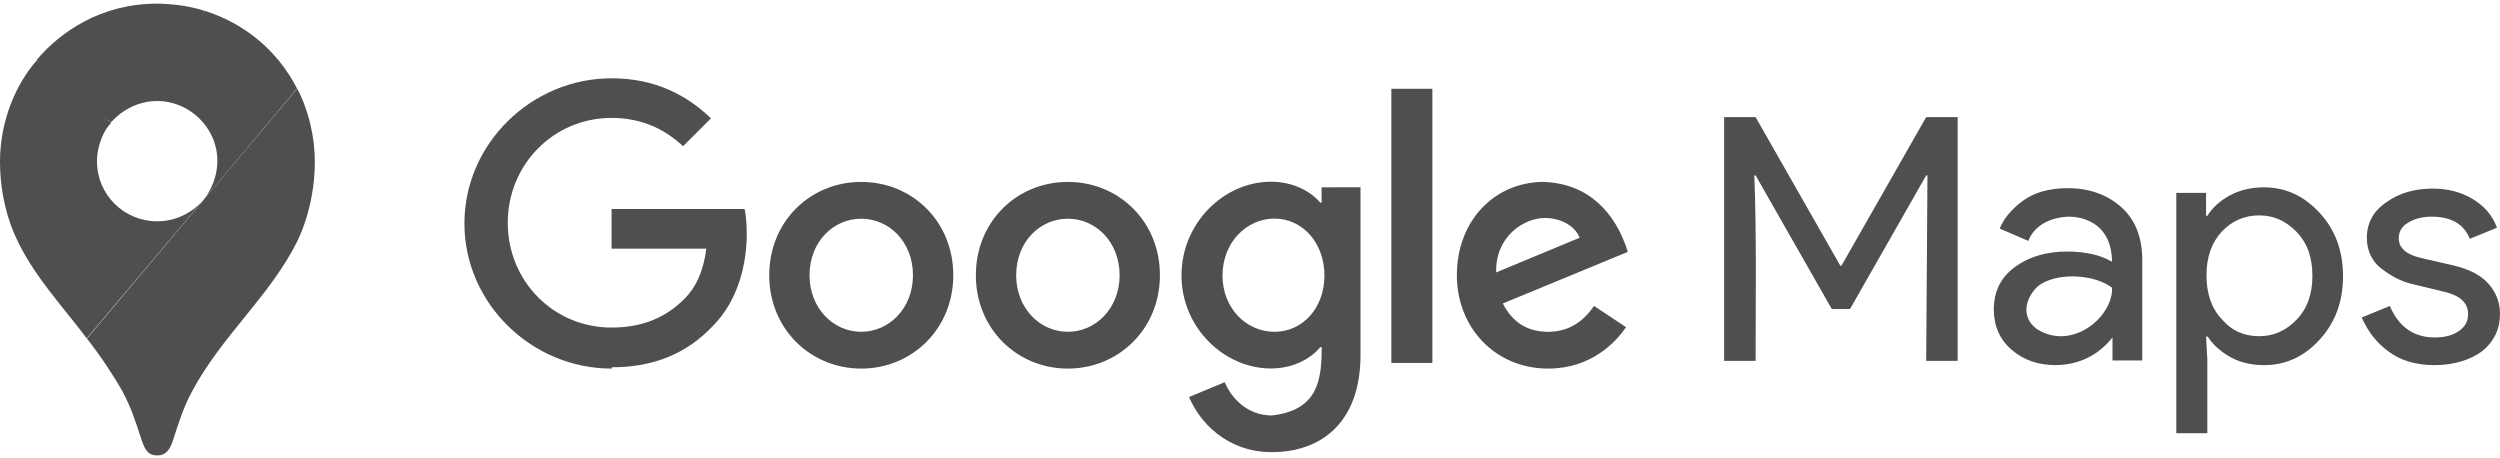 <svg width="404" height="74" viewBox="0 0 404 74" fill="none" xmlns="http://www.w3.org/2000/svg">
<path fill-rule="evenodd" clip-rule="evenodd" d="M241.782 44.025L255.269 38.421C254.52 36.532 252.305 35.228 249.666 35.228C246.294 35.212 241.619 38.193 241.782 44.025V44.025ZM257.615 49.449L262.762 52.869C261.101 55.329 257.11 59.564 250.187 59.564C241.619 59.564 235.43 52.934 235.43 44.48C235.43 35.505 241.668 29.397 249.454 29.397C256.605 29.641 261.052 34.251 263.055 40.702L242.857 49.041C244.405 52.071 246.799 53.619 250.171 53.619C253.527 53.619 255.872 51.957 257.582 49.449H257.615ZM224.842 58.652H231.471V14.346H224.842V58.652ZM214.026 44.529C214.026 39.219 210.475 35.326 205.963 35.326C201.402 35.326 197.558 39.219 197.558 44.529C197.558 49.791 201.386 53.619 205.963 53.619C210.491 53.619 214.026 49.791 214.026 44.529ZM219.858 30.309V57.349C219.858 68.49 213.293 73.067 205.523 73.067C198.21 73.067 193.812 68.148 192.15 64.157L197.916 61.763C198.943 64.223 201.467 67.138 205.523 67.138C212.935 66.296 213.586 61.502 213.586 56.111H213.342C211.86 57.935 208.993 59.548 205.393 59.548C197.851 59.548 190.929 52.983 190.929 44.513C190.929 35.994 197.835 29.364 205.393 29.364C208.993 29.364 211.86 30.961 213.342 32.736H213.57V30.277C213.57 30.26 219.858 30.26 219.858 30.26V30.309ZM147.535 44.48C147.535 39.056 143.658 35.343 139.179 35.343C134.683 35.343 130.823 39.056 130.823 44.48C130.823 49.856 134.7 53.619 139.179 53.619C143.658 53.619 147.535 49.84 147.535 44.48ZM154.051 44.48C154.051 53.163 147.372 59.564 139.179 59.564C130.986 59.564 124.307 53.163 124.307 44.48C124.307 35.733 130.986 29.397 139.179 29.397C147.372 29.397 154.051 35.733 154.051 44.48ZM180.927 44.48C180.927 39.056 177.05 35.343 172.571 35.343C168.075 35.343 164.215 39.056 164.215 44.48C164.215 49.856 168.092 53.619 172.571 53.619C177.05 53.619 180.927 49.84 180.927 44.48ZM187.443 44.48C187.443 53.163 180.764 59.564 172.571 59.564C164.378 59.564 157.699 53.163 157.699 44.48C157.699 35.733 164.378 29.397 172.571 29.397C180.764 29.397 187.443 35.733 187.443 44.48ZM98.832 59.564C85.931 59.564 75.05 49.041 75.05 36.108C75.05 23.191 85.915 12.652 98.832 12.652C105.982 12.652 111.064 15.454 114.892 19.119L110.38 23.631C107.644 21.057 103.93 19.054 98.832 19.054C89.4 19.054 82.054 26.66 82.054 35.994C82.054 45.425 89.433 52.934 98.832 52.934C104.94 52.934 108.426 50.475 110.657 48.243C112.482 46.419 113.687 43.78 114.143 40.18H98.832V33.779H120.333C120.561 34.919 120.675 36.287 120.675 37.77C120.675 42.575 119.355 48.52 115.137 52.739C111.032 57.056 105.771 59.352 98.848 59.352" fill="#4F4F4F"/>
<path d="M278.619 58.316V18.929H283.706L297.385 42.919H297.591L311.27 18.929H316.357V58.316H311.272L311.478 28.346H311.272L298.967 49.93H296.012L283.707 28.346H283.501C283.877 38.315 283.707 48.349 283.707 58.316H278.619ZM332.235 59.004C329.348 59.004 327.011 58.179 325.087 56.529C323.162 54.879 322.2 52.679 322.2 49.997C322.2 47.041 323.368 44.773 325.637 43.123C327.905 41.473 330.723 40.649 334.023 40.649C336.978 40.649 339.453 41.199 341.309 42.298C341.26 36.581 337.308 35.012 334.229 35.012C331.321 35.15 328.799 36.366 327.767 38.93L323.162 36.937C323.781 35.356 325.018 33.842 326.874 32.469C328.73 31.096 331.136 30.407 334.16 30.407C337.597 30.407 340.484 31.438 342.753 33.431C345.021 35.424 346.189 38.311 346.189 41.955V58.246H341.378V54.534C339.13 57.352 336.092 58.94 332.235 59.002V59.004ZM341.309 46.493C338.346 44.238 332.167 43.956 329.28 46.287C327.011 48.486 326.771 51.435 329.142 53.161C334.875 56.838 341.515 51.112 341.309 46.493ZM365.917 59.004C363.855 59.004 361.999 58.591 360.418 57.697C358.837 56.804 357.6 55.704 356.775 54.398H356.5L356.706 58.11V70.002H351.689V31.164H356.5V34.876H356.706C357.531 33.57 358.7 32.47 360.35 31.577C361.999 30.683 363.855 30.271 365.849 30.271C369.354 30.271 372.31 31.645 374.854 34.395C377.397 37.145 378.633 40.581 378.633 44.637C378.633 48.693 377.395 52.13 374.854 54.879C372.379 57.629 369.354 59.004 365.917 59.004V59.004ZM365.093 54.329C367.43 54.329 369.423 53.436 371.142 51.648C372.86 49.861 373.685 47.524 373.685 44.568C373.685 41.612 372.86 39.275 371.142 37.488C369.423 35.701 367.43 34.807 365.093 34.807C362.687 34.807 360.693 35.701 359.044 37.419C357.394 39.207 356.569 41.544 356.569 44.5C356.569 47.455 357.394 49.861 359.044 51.58C360.693 53.504 362.687 54.329 365.093 54.329ZM393.413 59.004C390.389 59.004 387.914 58.247 385.989 56.804C383.996 55.36 382.621 53.504 381.659 51.305L386.195 49.449C387.639 52.817 390.045 54.535 393.482 54.535C395.063 54.535 396.369 54.193 397.331 53.504C398.362 52.817 398.843 51.923 398.843 50.755C398.843 48.968 397.606 47.799 395.132 47.18L389.701 45.874C387.983 45.462 386.333 44.568 384.821 43.4C383.308 42.231 382.484 40.513 382.484 38.451C382.484 36.045 383.515 34.12 385.646 32.676C387.776 31.164 390.251 30.477 393.138 30.477C395.544 30.477 397.675 31.027 399.531 32.127C401.387 33.226 402.762 34.739 403.518 36.801L399.118 38.588C398.156 36.182 396.094 35.014 392.932 35.014C391.42 35.014 390.182 35.356 389.153 35.976C388.123 36.596 387.641 37.419 387.641 38.519C387.641 40.032 388.809 41.131 391.215 41.681L396.577 42.919C399.12 43.537 400.976 44.5 402.213 45.943C403.451 47.387 404 48.968 404 50.755C404 53.161 403.038 55.223 401.045 56.804C399.12 58.179 396.577 59.004 393.415 59.004H393.413Z" fill="#4F4F4F"/>
<path d="M14.009 54.674C16.261 57.492 18.555 61.034 19.756 63.173C21.218 65.955 21.824 67.833 22.912 71.197C23.548 73.039 24.154 73.598 25.426 73.598C26.817 73.598 27.452 72.659 27.94 71.197C28.956 68.041 29.741 65.64 30.983 63.352C35.773 54.318 43.582 47.899 47.98 39.103C47.98 39.103 50.875 33.73 50.875 26.206C50.875 19.193 48.022 14.32 48.022 14.32L14.027 54.734L14.009 54.674Z" fill="#4F4F4F"/>
<path d="M2.479 38.151C5.219 44.392 10.443 49.859 14.009 54.673L32.908 32.267C32.908 32.267 30.24 35.762 25.42 35.762C20.047 35.762 15.673 31.483 15.673 26.075C15.673 22.354 17.89 19.775 17.89 19.775C3.983 21.843 4.755 25.213 2.438 38.139L2.479 38.151Z" fill="#4F4F4F"/>
<path d="M33.145 1.761C39.445 3.787 44.794 8.06 48.003 14.301L32.907 32.309C32.907 32.309 35.124 29.718 35.124 26.009C35.124 20.488 30.465 16.322 25.437 16.322C20.664 16.322 17.948 19.774 17.948 19.774C19.107 17.136 31.083 2.658 33.163 1.766L33.145 1.761Z" fill="#4F4F4F"/>
<path d="M5.926 9.683C9.682 5.214 16.267 0.59 25.36 0.59C29.752 0.59 33.086 1.755 33.086 1.755L17.931 19.763C16.909 19.209 6.936 11.443 5.926 9.66V9.683Z" fill="#4F4F4F"/>
<path d="M2.478 38.151C2.478 38.151 0 33.23 0 26.146C0 19.43 2.627 13.546 5.943 9.743L17.949 19.846L2.496 38.151H2.478Z" fill="#4F4F4F"/>
</svg>
